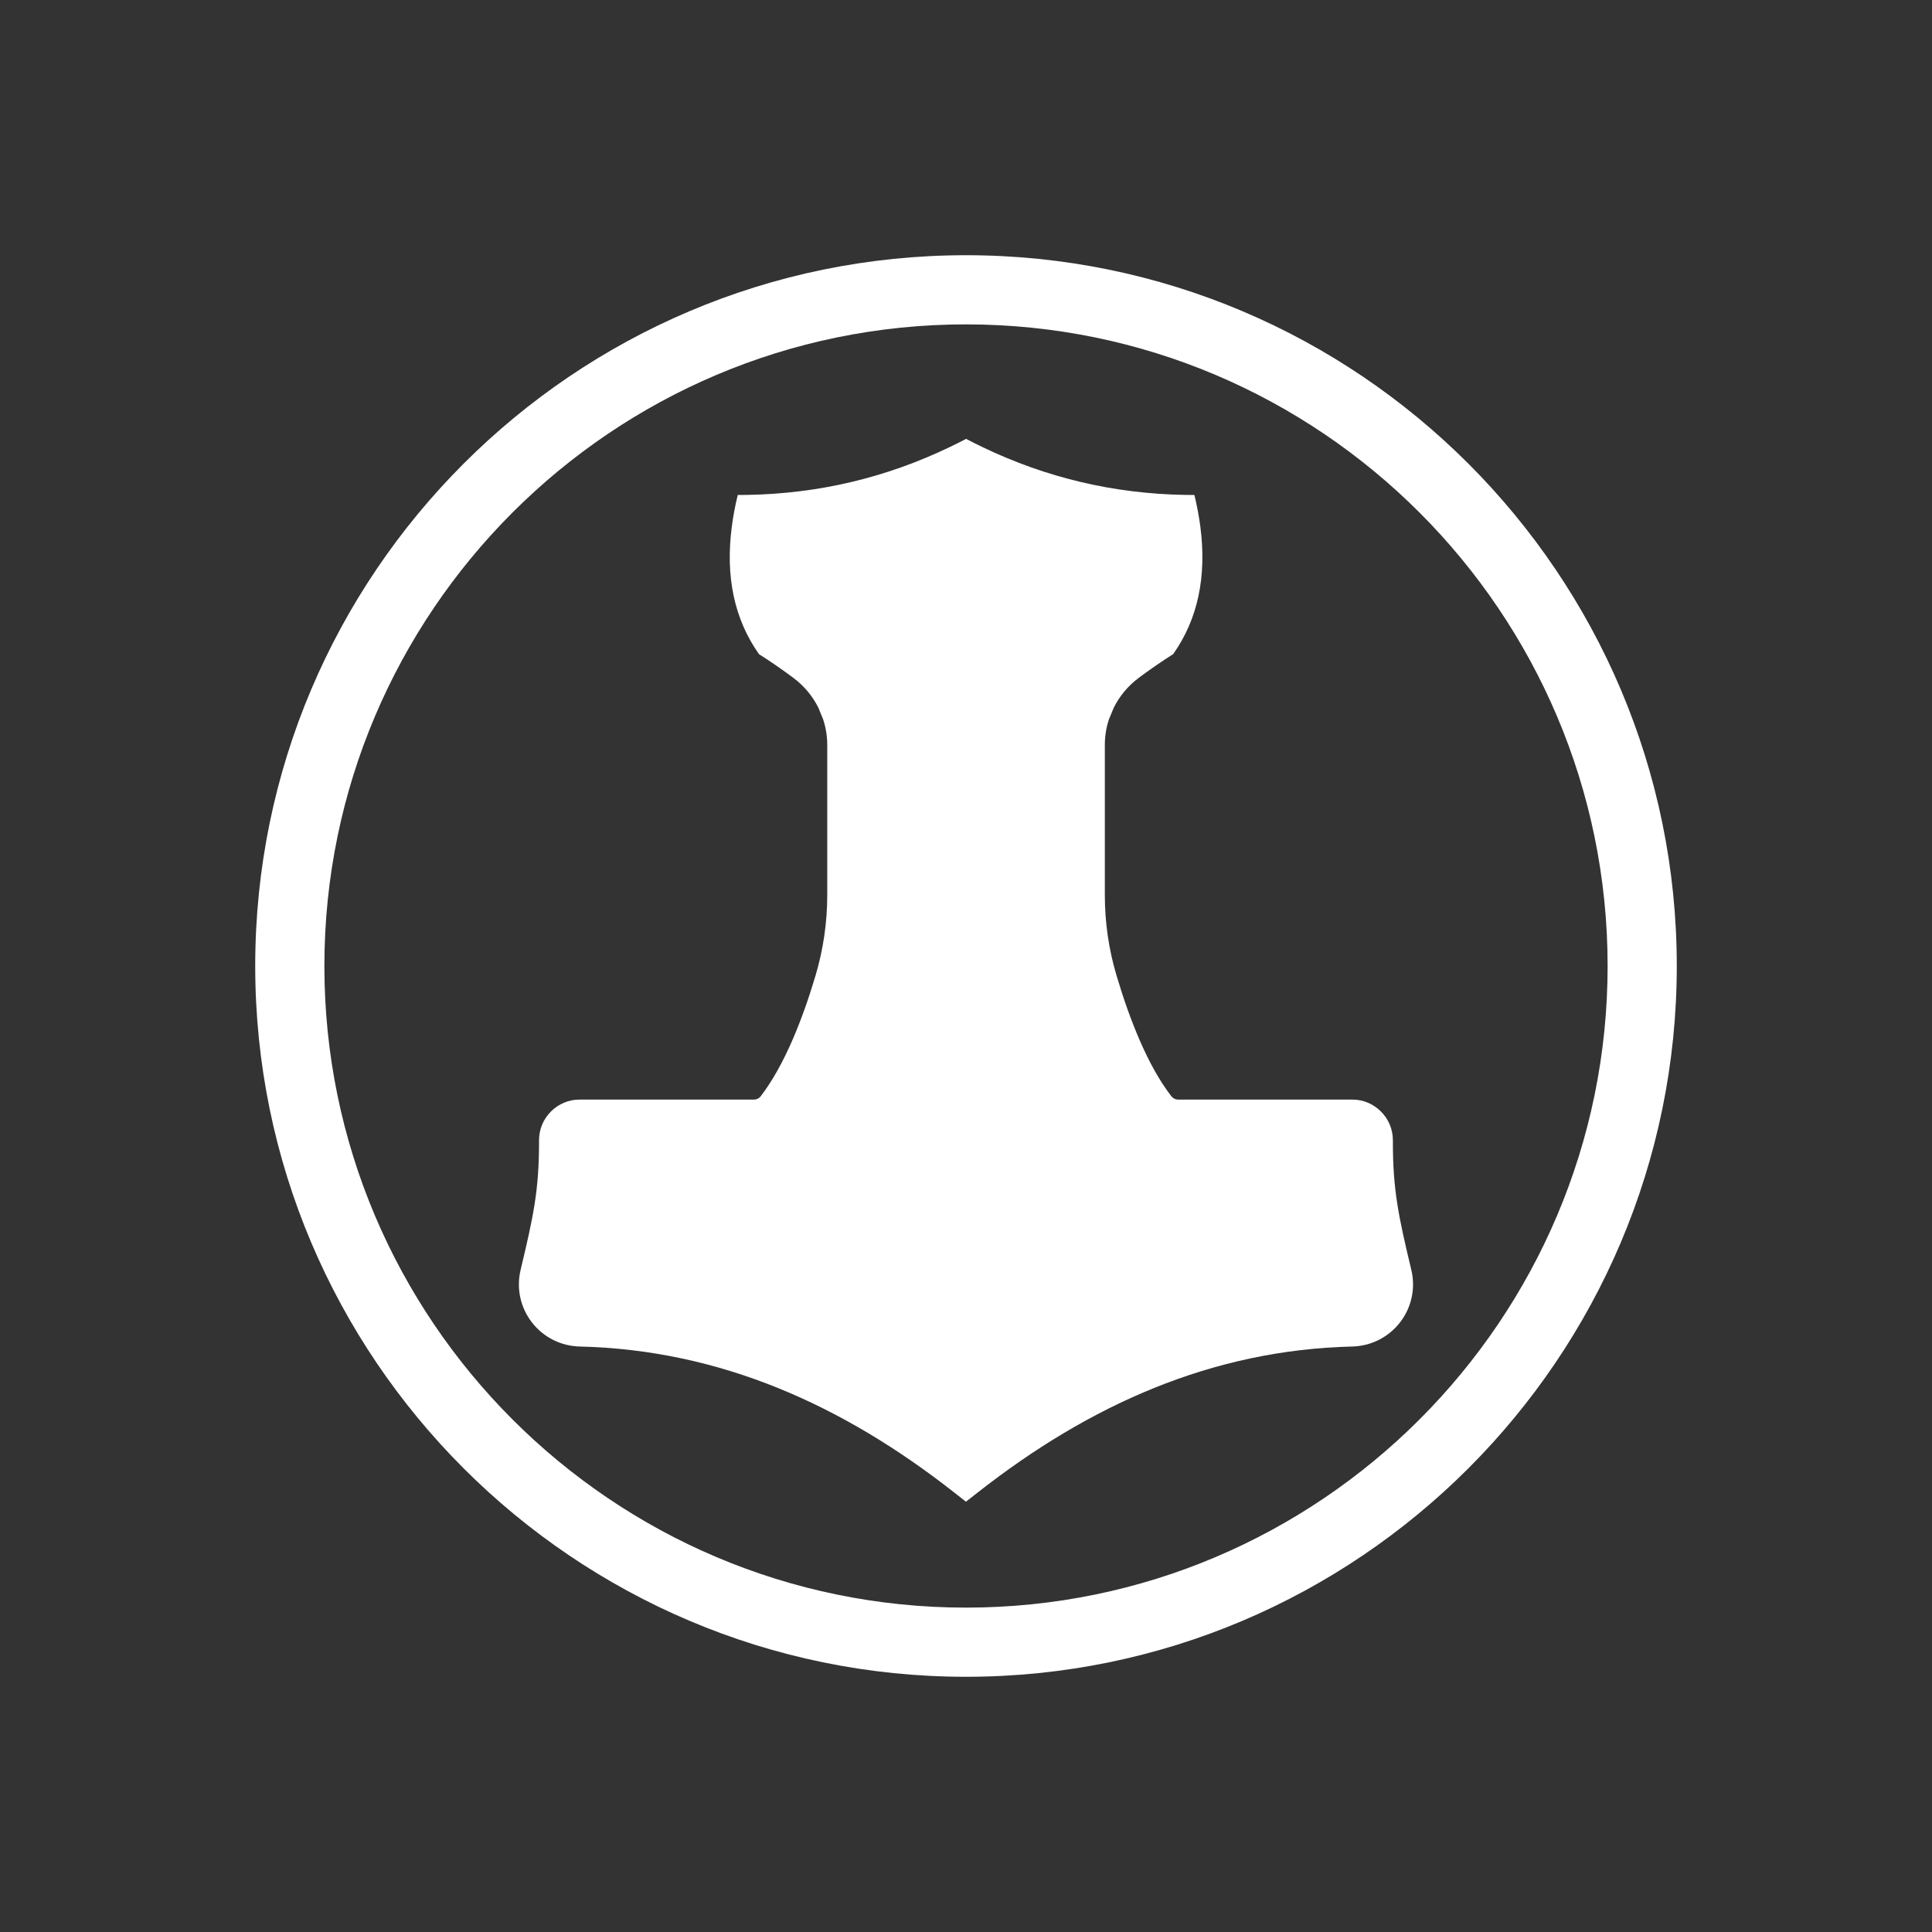 <?xml version="1.0" encoding="utf-8"?>
<!-- Generator: Adobe Illustrator 27.5.0, SVG Export Plug-In . SVG Version: 6.00 Build 0)  -->
<svg version="1.1" id="Layer_1" xmlns="http://www.w3.org/2000/svg" xmlns:xlink="http://www.w3.org/1999/xlink" x="0px" y="0px"
	 viewBox="0 0 500 500" style="enable-background:new 0 0 500 500;" xml:space="preserve">
<rect x="0" y="0" width="500" height="500" fill="#333333" stroke="none"/>
<style type="text/css">
	.st0{fill:#FFFFFF;}
	.st1{fill:#0A0203;}
</style>
<g>
	<g>
		<path class="st0" d="M250,433.95c-101.43,0-183.95-82.52-183.95-183.95S148.57,66.05,250,66.05S433.95,148.57,433.95,250
			S351.43,433.95,250,433.95z M250,83.95c-91.56,0-166.05,74.49-166.05,166.05S158.44,416.05,250,416.05S416.05,341.56,416.05,250
			S341.56,83.95,250,83.95z"/>
	</g>
	<g>
		<path class="st0" d="M288.26,183.11c1.49-2.97,3.67-5.6,6.39-7.64c2.9-2.17,5.91-4.25,8.97-6.19c6.38-9.03,8.71-20.04,7.03-32.99
			c-0.35-2.65-0.86-5.39-1.54-8.19c-0.81,0-1.63-0.01-2.44-0.02c-18.63-0.31-36.01-4.52-52.25-12.3c-1.48-0.7-2.95-1.44-4.4-2.2
			c-1.46,0.77-2.92,1.5-4.4,2.2c-16.24,7.78-33.63,11.99-52.26,12.3c-0.81,0.01-1.62,0.02-2.43,0.02c-0.68,2.78-1.19,5.49-1.53,8.12
			c-1.71,12.99,0.63,24.02,7.03,33.08c3.05,1.94,6.07,4.01,8.95,6.18c2.73,2.04,4.9,4.67,6.4,7.64l1.25,3.06
			c0.69,2.1,1.06,4.33,1.06,6.59v38.86c0,7.1-1.03,14.13-3.04,20.88c-1.83,6.14-3.79,11.61-5.86,16.4v0.01
			c-2.61,6.04-5.4,11-8.34,14.81c-0.4,0.53-1.04,0.84-1.71,0.84H150c-1.39,0-2.74,0.27-3.99,0.79c-1.27,0.52-2.44,1.29-3.43,2.3
			c-2,2-3.09,4.66-3.08,7.5c0.05,12.79-1.5,19.81-4.76,33.45c-1.14,4.77-0.09,9.72,2.89,13.59c2.99,3.88,7.53,6.17,12.44,6.28
			c36.41,0.88,68.03,15.19,96.67,37.61l3.24,2.55l3.25-2.54c28.65-22.42,60.27-36.73,96.68-37.62c4.91-0.11,9.45-2.4,12.44-6.28
			c2.98-3.86,4.04-8.82,2.89-13.59c-3.26-13.64-4.81-20.66-4.76-33.46c0.01-2.83-1.08-5.48-3.08-7.48c-0.99-1-2.16-1.78-3.42-2.31
			c-1.26-0.52-2.61-0.79-4.01-0.79h-45.1c-0.66,0-1.3-0.31-1.71-0.84c-2.95-3.81-5.73-8.76-8.34-14.81v-0.01
			c-2.07-4.79-4.02-10.26-5.85-16.4c-2.02-6.76-3.04-13.78-3.04-20.88v-38.86c0-2.27,0.37-4.49,1.06-6.6L288.26,183.11z"/>
	</g>
</g>
</svg>
